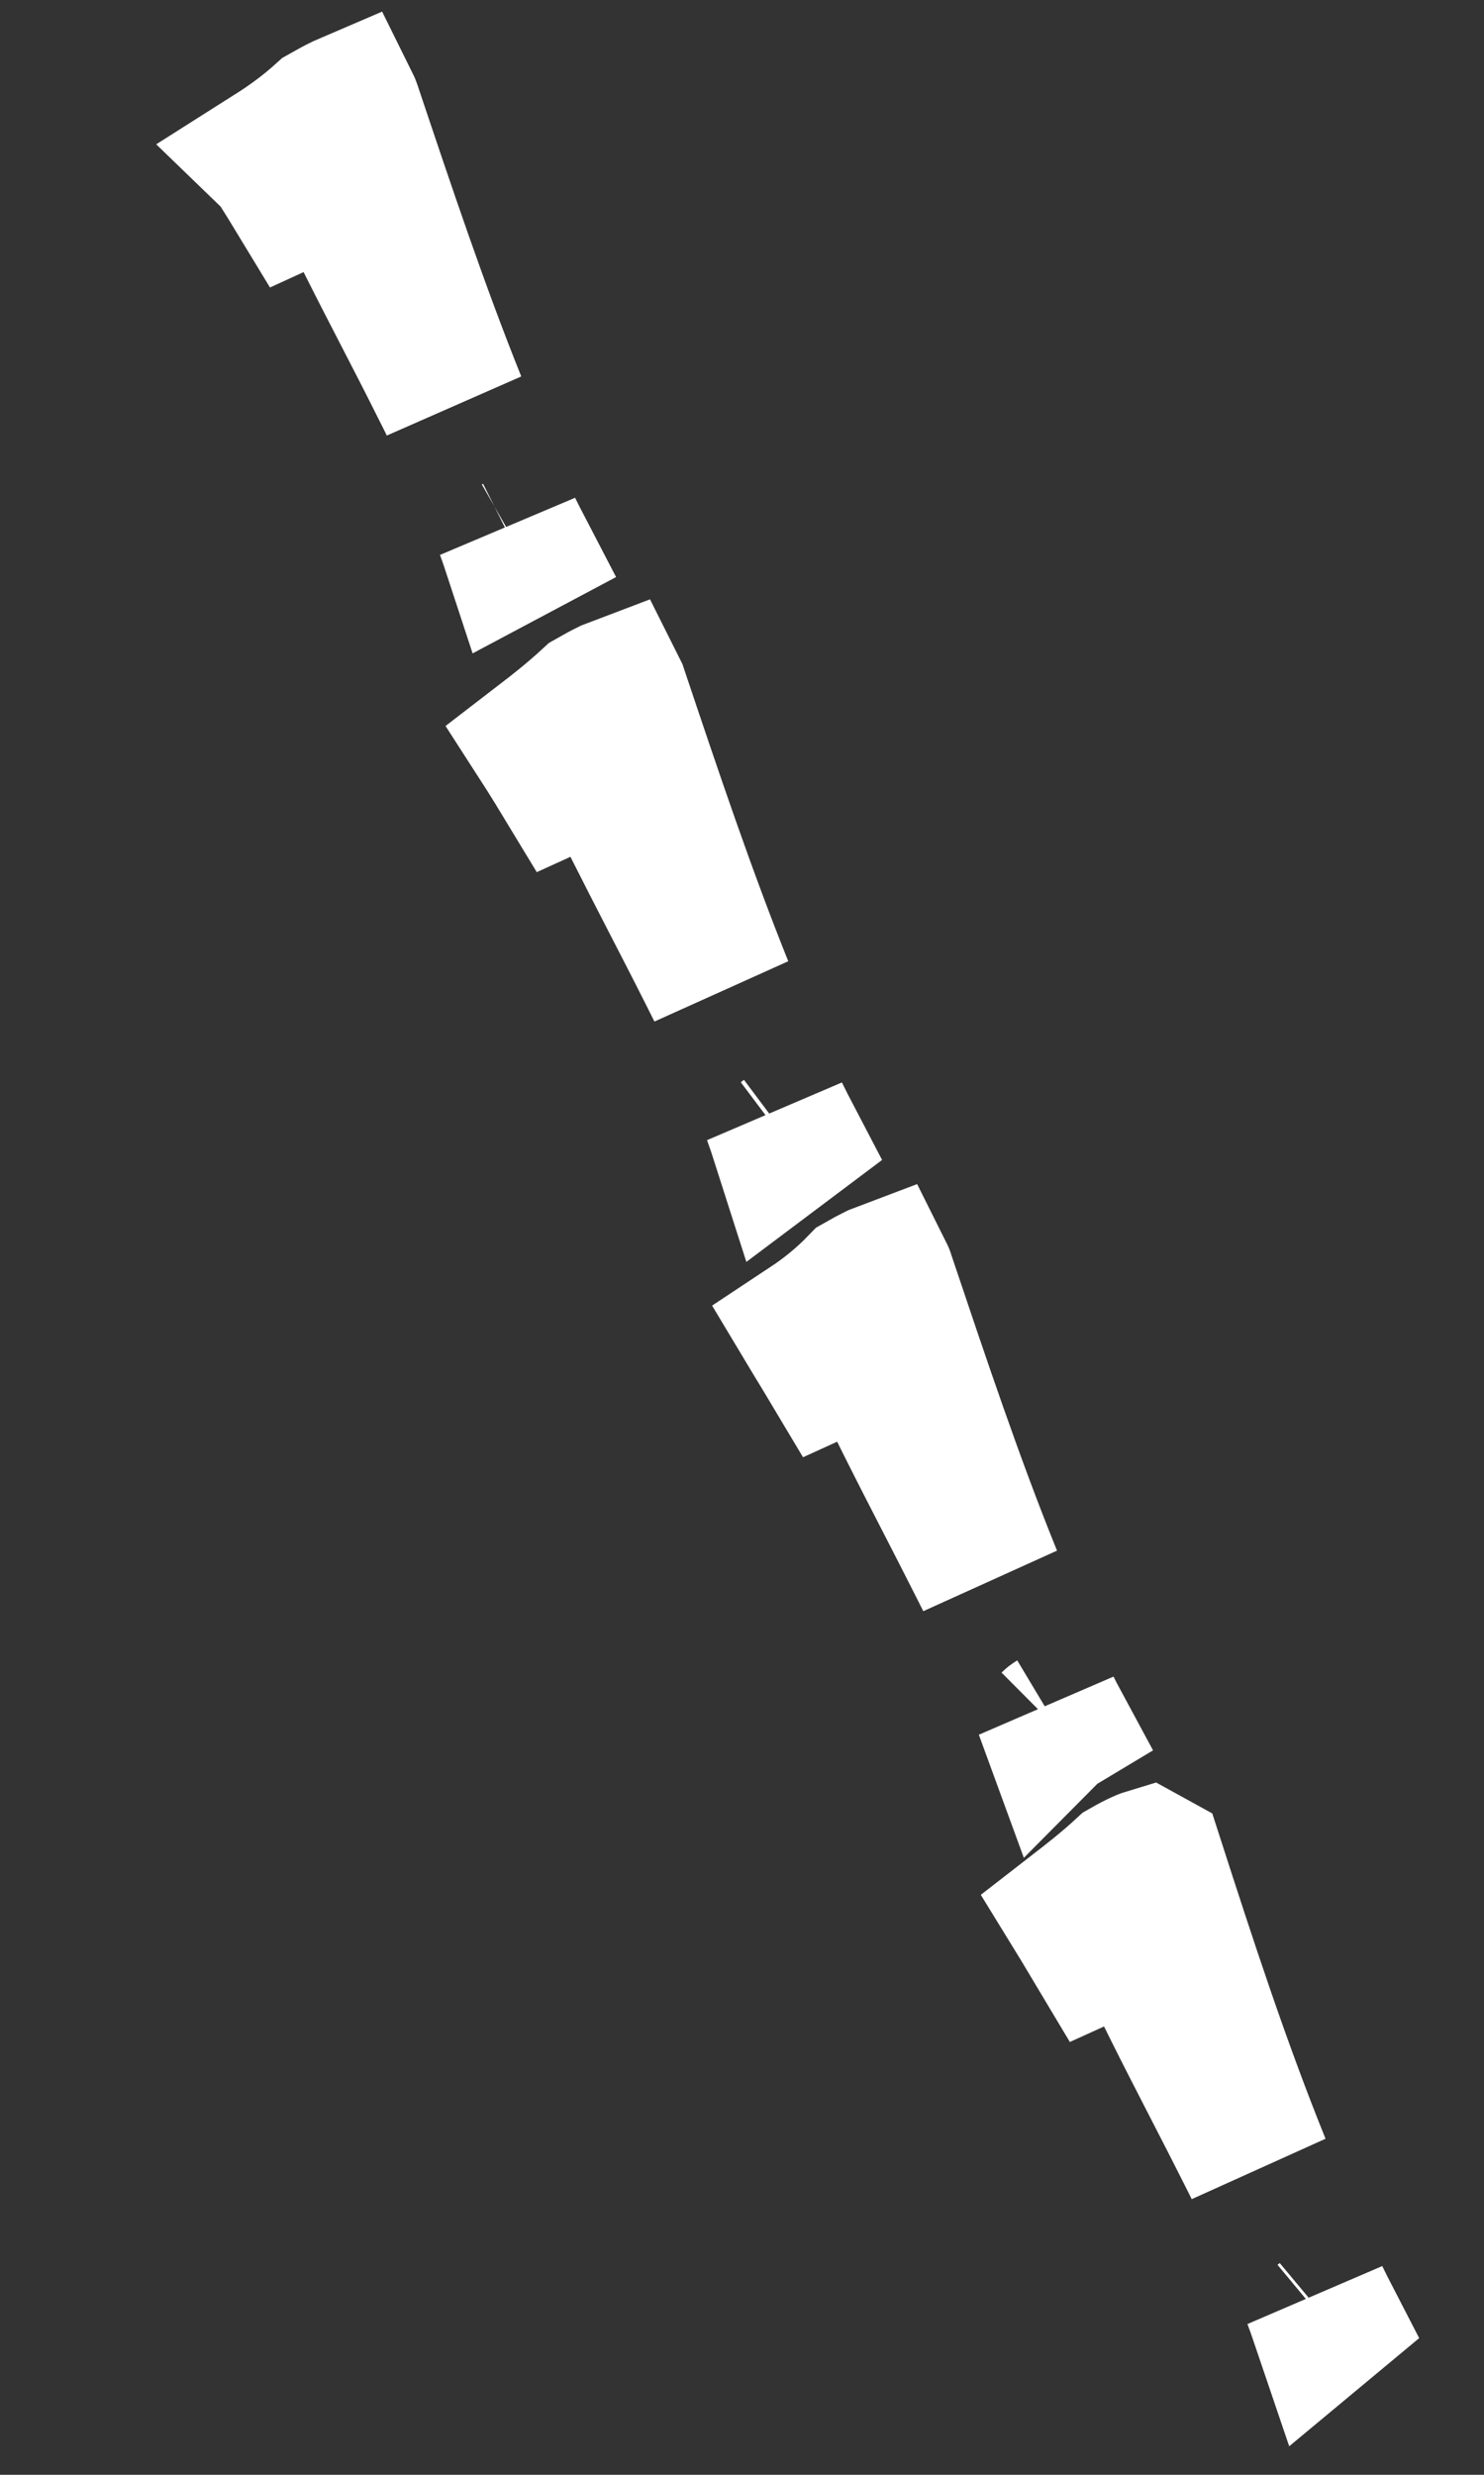 <svg width="12" height="20" viewBox="0 0 12 20" fill="none" xmlns="http://www.w3.org/2000/svg">
<rect x="0" y="0" width="12" height="20" fill="#333333" stroke="none"/>
<path d="M4.445 6.078L4.398 6.005C4.506 5.922 4.646 5.813 4.792 5.678C4.848 5.646 4.896 5.62 4.942 5.598C4.95 5.594 4.958 5.59 4.966 5.587C4.967 5.589 4.967 5.592 4.968 5.594C5.247 6.426 5.52 7.237 5.823 7.99C5.801 7.946 5.779 7.903 5.758 7.86C5.654 7.653 5.549 7.45 5.446 7.25C5.248 6.865 5.056 6.494 4.896 6.143L4.575 6.289C4.532 6.218 4.489 6.148 4.445 6.078ZM6.275 9.01C6.307 9.075 6.339 9.139 6.372 9.202C6.364 9.208 6.355 9.215 6.347 9.221C6.325 9.152 6.301 9.081 6.275 9.01ZM4.191 4.431C4.184 4.435 4.178 4.438 4.172 4.441C4.155 4.389 4.136 4.337 4.117 4.284C4.141 4.333 4.166 4.383 4.191 4.431ZM2.738 1.416L2.417 1.563C2.374 1.492 2.33 1.422 2.286 1.352L2.248 1.292L2.219 1.264C2.339 1.188 2.484 1.087 2.632 0.953C2.689 0.921 2.737 0.894 2.783 0.872C2.792 0.868 2.8 0.864 2.807 0.861C2.808 0.863 2.809 0.865 2.81 0.868C3.089 1.7 3.361 2.511 3.664 3.264C3.643 3.22 3.621 3.177 3.599 3.134C3.496 2.927 3.391 2.723 3.288 2.524C3.089 2.139 2.898 1.768 2.738 1.416ZM8.473 13.815C8.492 13.853 8.511 13.891 8.531 13.928C8.526 13.931 8.522 13.934 8.518 13.938C8.503 13.897 8.488 13.856 8.473 13.815ZM7.054 10.869L6.731 11.016C6.691 10.949 6.65 10.881 6.608 10.813L6.56 10.733C6.684 10.651 6.825 10.542 6.967 10.395C7.016 10.367 7.059 10.344 7.1 10.324C7.108 10.32 7.116 10.316 7.124 10.313C7.125 10.315 7.126 10.318 7.126 10.32C7.411 11.167 7.687 11.992 7.997 12.755C7.984 12.729 7.971 12.703 7.958 12.677C7.862 12.486 7.764 12.296 7.667 12.107C7.458 11.701 7.249 11.294 7.054 10.869ZM8.716 15.456C8.823 15.373 8.963 15.265 9.108 15.131C9.162 15.1 9.203 15.079 9.241 15.062C9.267 15.05 9.283 15.045 9.293 15.042C9.297 15.044 9.301 15.047 9.306 15.05C9.568 15.862 9.839 16.694 10.168 17.507C10.151 17.473 10.133 17.438 10.116 17.403C10.02 17.212 9.923 17.023 9.825 16.833C9.616 16.427 9.407 16.02 9.213 15.595L8.889 15.742C8.849 15.675 8.808 15.607 8.767 15.539L8.716 15.456ZM10.729 18.745C10.723 18.75 10.716 18.755 10.71 18.76C10.689 18.698 10.667 18.637 10.644 18.575C10.672 18.632 10.7 18.689 10.729 18.745Z" fill="white" stroke="white" stroke-width="1.188"/>
</svg>
